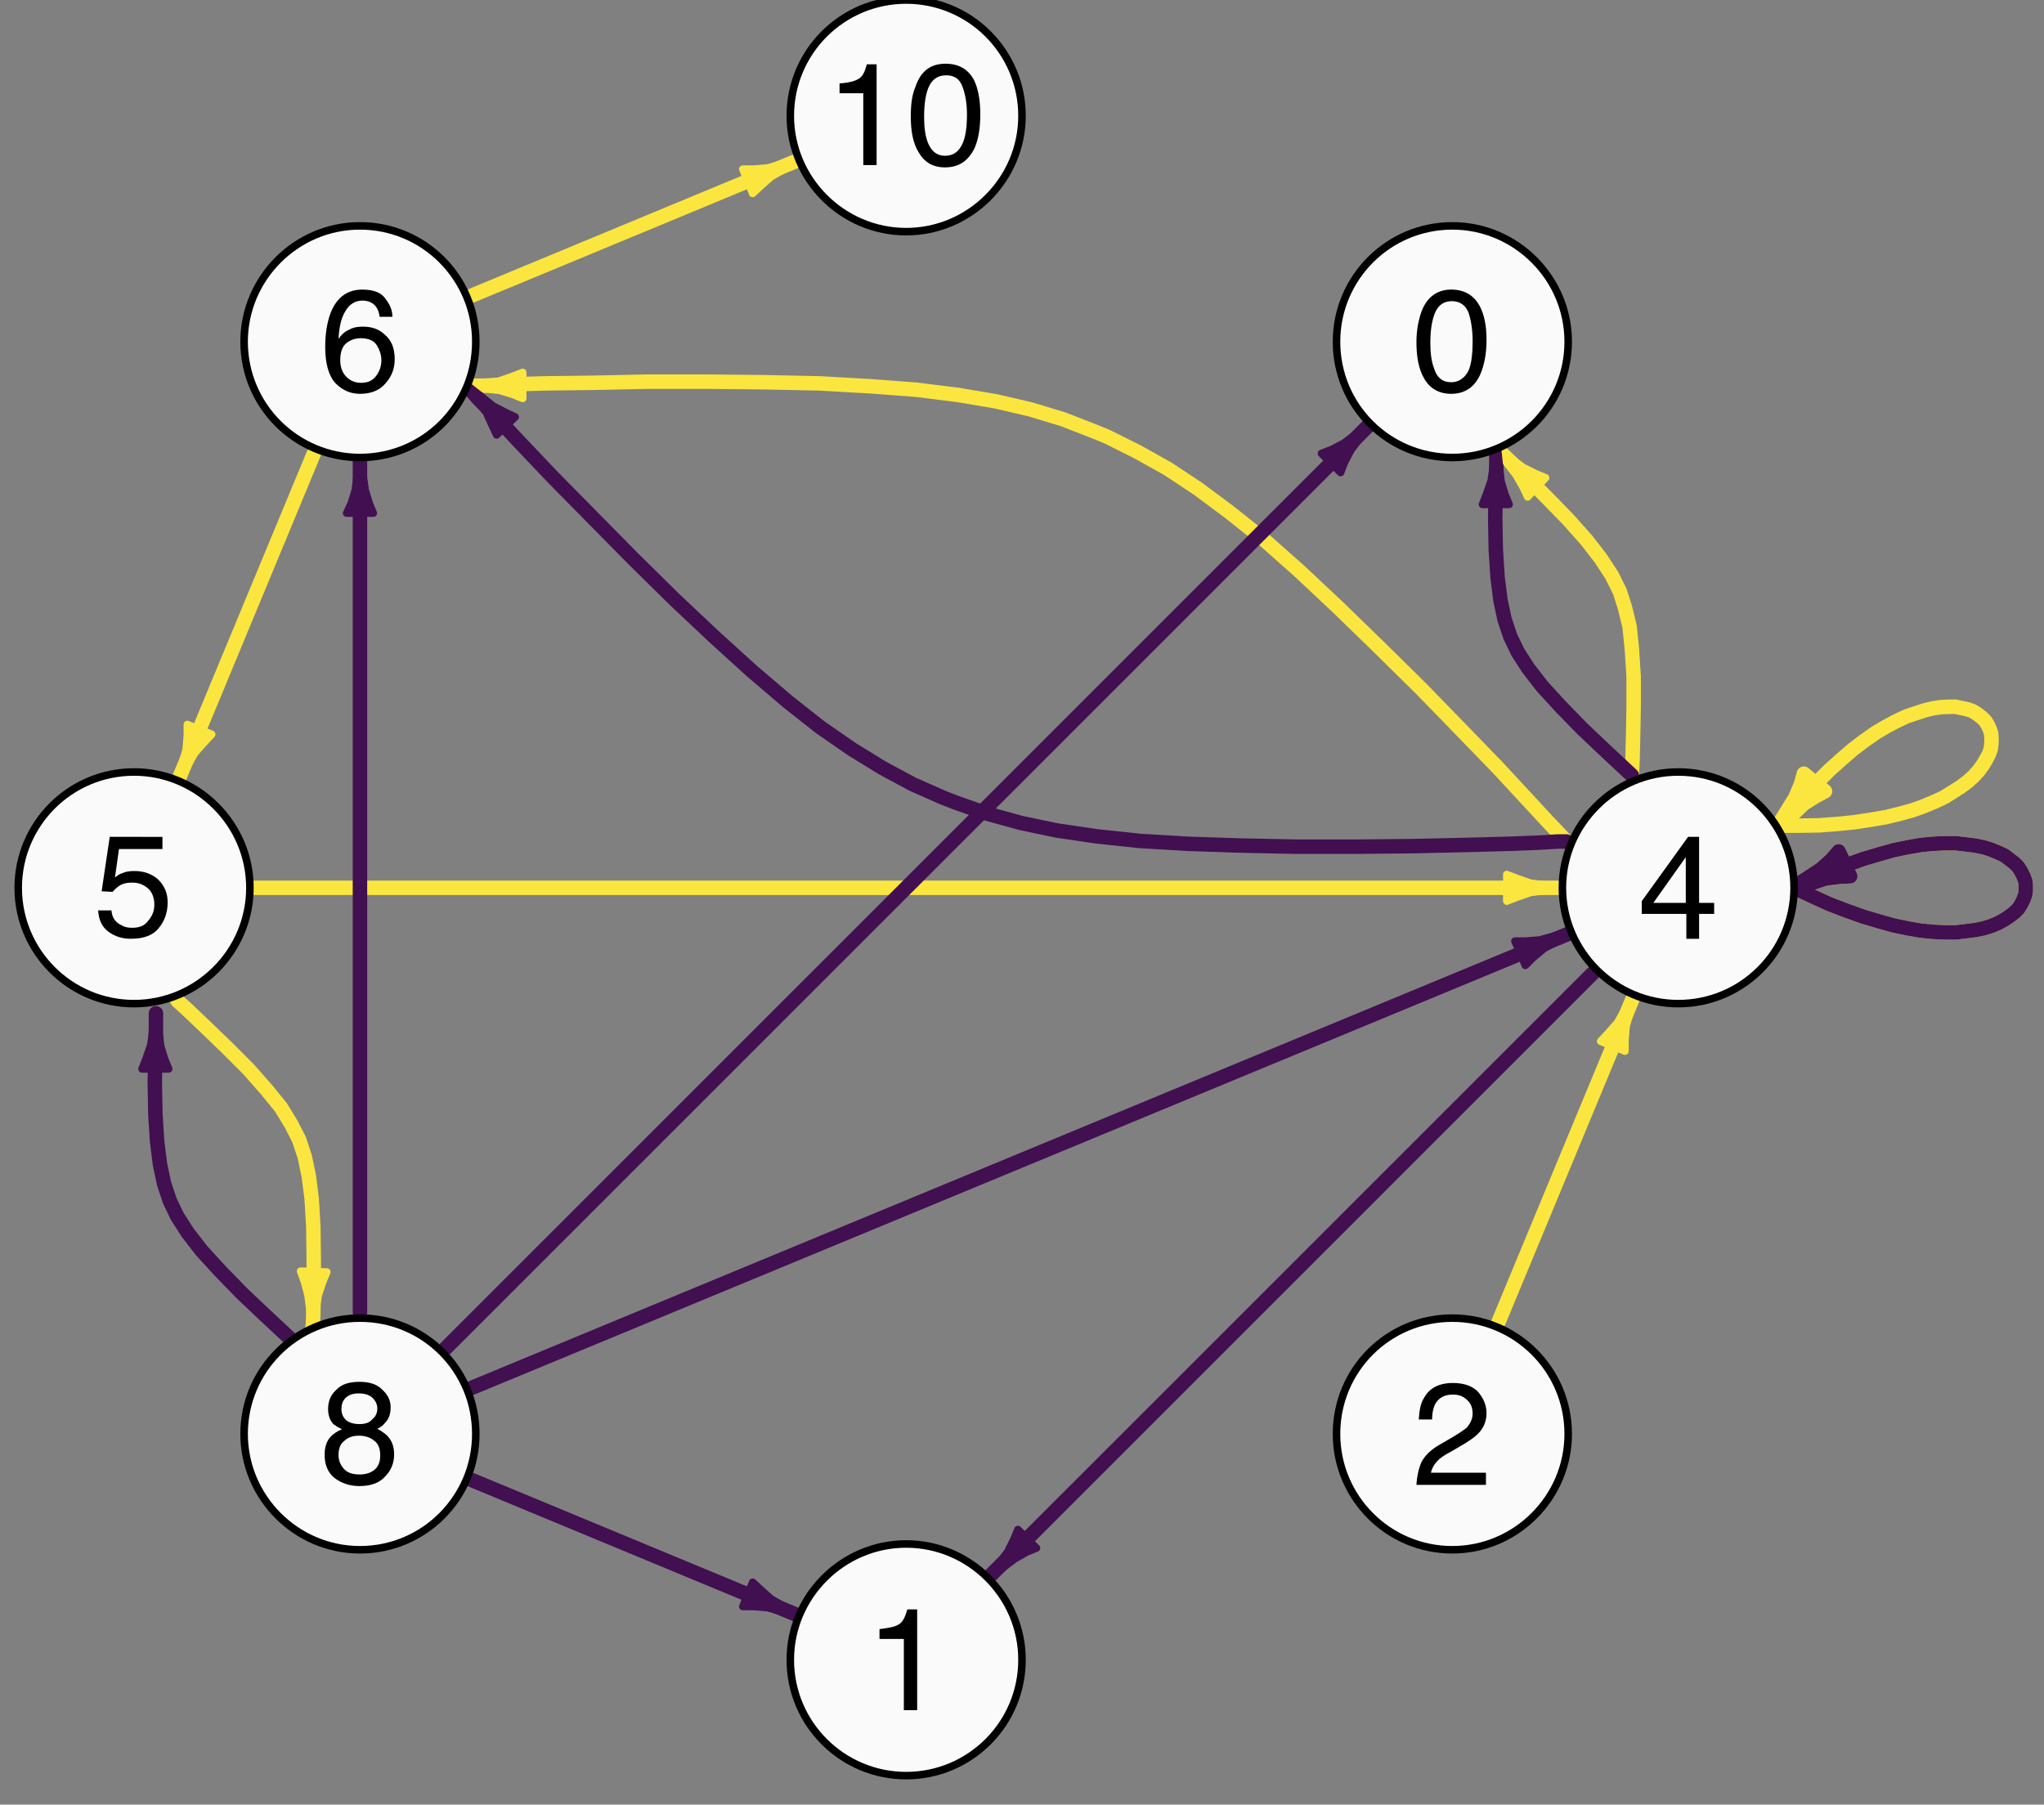 <svg version="1.1" viewBox="0.0 0.0 533.654 471.226" fill="none" stroke="none" stroke-linecap="square" stroke-miterlimit="10" xmlns:xlink="http://www.w3.org/1999/xlink" xmlns="http://www.w3.org/2000/svg"><rect x="0.0" y="0.0" width="533.654" height="471.226" fill="#808080" stroke="none"/><clipPath id="p.0"><path d="m0 0l533.654 0l0 471.226l-533.654 0l0 -471.226z" clip-rule="nonzero"/></clipPath><g clip-path="url(#p.0)"><path fill="#000000" fill-opacity="0.0" d="m0 0l533.654 0l0 471.226l-533.654 0z" fill-rule="evenodd"/><path fill="#000000" fill-opacity="0.0" d="m46.296 261.251l0.321 0.321l2.246 2.03l4.493 4.278l5.88 5.668l5.668 5.668l4.705 5.347l3.743 4.597l2.673 4.384l2.03 3.957l1.498 4.489l1.069 5.133l0.748 5.881l0.431 7.271l0.106 8.235l0 8.125l-0.108 6.31l-0.106 3.101l-0.108 0.535" fill-rule="evenodd"/><path stroke="#fae63f" stroke-width="3.78" stroke-linejoin="round" stroke-linecap="round" d="m46.296 261.251l0.321 0.321l2.246 2.03l4.493 4.278l5.88 5.668l5.668 5.668l4.705 5.347l3.743 4.597l2.673 4.384l2.03 3.957l1.498 4.489l1.069 5.133l0.748 5.881l0.431 7.271l0.106 8.235l0 8.125l-0.108 6.31l-0.106 3.101l-0.108 0.535" fill-rule="evenodd"/><path fill="#fae63f" d="m81.798 346.579l-0.321 -0.106l-1.069 -8.34l-0.961 -3.53l-0.963 -2.671l6.845 0.212l-1.071 2.567l-1.175 3.528l-1.284 8.34z" fill-rule="evenodd"/><path stroke="#fae63f" stroke-width="1.966" stroke-linejoin="round" stroke-linecap="round" d="m81.798 346.579l-0.321 -0.106l-1.069 -8.34l-0.961 -3.53l-0.963 -2.671l6.845 0.212l-1.071 2.567l-1.175 3.528l-1.284 8.34z" fill-rule="evenodd"/><path fill="#000000" fill-opacity="0.0" d="m76.101 349.889l-0.302 -0.304l-2.268 -2.115l-4.538 -4.234l-5.898 -5.596l-5.593 -5.748l-4.84 -5.291l-3.63 -4.688l-2.722 -4.236l-1.966 -4.081l-1.512 -4.538l-1.058 -4.99l-0.759 -6.05l-0.451 -7.108l-0.152 -8.315l0.152 -8.016l0.15 -6.352l0 -3.024l0 -0.606" fill-rule="evenodd"/><path stroke="#420f51" stroke-width="3.78" stroke-linejoin="round" stroke-linecap="round" d="m76.101 349.889l-0.302 -0.304l-2.268 -2.115l-4.538 -4.234l-5.898 -5.596l-5.593 -5.748l-4.84 -5.291l-3.63 -4.688l-2.722 -4.236l-1.966 -4.081l-1.512 -4.538l-1.058 -4.99l-0.759 -6.05l-0.451 -7.108l-0.152 -8.315l0.152 -8.016l0.15 -6.352l0 -3.024l0 -0.606" fill-rule="evenodd"/><path fill="#420f51" d="m40.566 264.598l-1.21 8.318l-1.21 3.478l-1.06 2.722l6.958 0l-1.06 -2.57l-1.058 -3.478l-0.908 -8.47z" fill-rule="evenodd"/><path stroke="#420f51" stroke-width="1.966" stroke-linejoin="round" stroke-linecap="round" d="m40.566 264.598l-1.21 8.318l-1.21 3.478l-1.06 2.722l6.958 0l-1.06 -2.57l-1.058 -3.478l-0.908 -8.47z" fill-rule="evenodd"/><path fill="#000000" fill-opacity="0.0" d="m464.495 215.608l3.411 -4.116l3.337 -3.915l3.259 -3.373l3.184 -3.176l3.177 -2.833l2.969 -2.572l2.961 -2.232l2.888 -2.029l2.743 -1.63l2.671 -1.425l2.6 -1.226l2.453 -0.823l2.318 -0.759l2.245 -0.556l2.037 -0.29l1.965 -0.091l1.825 -0.025l1.683 0.376l1.482 0.305l1.408 0.506l1.2 0.772l1.065 0.836l0.927 0.901l0.651 1.031l0.516 1.095l0.381 1.158l0.105 1.288l-0.032 1.353l-0.169 1.415l-0.505 1.41l-0.708 1.335l-0.845 1.402l-1.116 1.53l-1.321 1.458l-1.521 1.385l-1.858 1.378l-2.06 1.305l-2.195 1.371l-2.6 1.226l-2.8 1.152l-3.002 1.081l-3.405 0.935l-3.606 0.864l-3.872 0.656l-4.208 0.646l-4.474 0.438l-4.677 0.365l-5.144 0.083l-5.345 0.013z" fill-rule="evenodd"/><path stroke="#fae63f" stroke-width="3.78" stroke-linejoin="round" stroke-linecap="round" d="m464.495 215.608l3.411 -4.116l3.337 -3.915l3.259 -3.373l3.184 -3.176l3.177 -2.833l2.969 -2.572l2.961 -2.232l2.888 -2.029l2.743 -1.63l2.671 -1.425l2.6 -1.226l2.453 -0.823l2.318 -0.759l2.245 -0.556l2.037 -0.29l1.965 -0.091l1.825 -0.025l1.683 0.376l1.482 0.305l1.408 0.506l1.2 0.772l1.065 0.836l0.927 0.901l0.651 1.031l0.516 1.095l0.381 1.158l0.105 1.288l-0.032 1.353l-0.169 1.415l-0.505 1.41l-0.708 1.335l-0.845 1.402l-1.116 1.53l-1.321 1.458l-1.521 1.385l-1.858 1.378l-2.06 1.305l-2.195 1.371l-2.6 1.226l-2.8 1.152l-3.002 1.081l-3.405 0.935l-3.606 0.864l-3.872 0.656l-4.208 0.646l-4.474 0.438l-4.677 0.365l-5.144 0.083l-5.345 0.013z" fill-rule="evenodd"/><path fill="#000000" fill-opacity="0.0" d="m467.069 212.554l-2.574 3.053" fill-rule="evenodd"/><path stroke="#fae63f" stroke-width="3.78" stroke-linejoin="round" stroke-linecap="round" d="m467.069 212.554l-2.574 3.053" fill-rule="evenodd"/><path fill="#fae63f" d="m470.964 202.023l-0.81 2.892l-1.43 3.35l-4.357 7.069l0.393 0.482l6.09 -5.881l3.091 -1.957l2.535 -1.363l-5.511 -4.593z" fill-rule="evenodd"/><path stroke="#fae63f" stroke-width="3.78" stroke-linejoin="round" stroke-linecap="round" d="m470.964 202.023l-0.81 2.892l-1.43 3.35l-4.357 7.069l0.393 0.482l6.09 -5.881l3.091 -1.957l2.535 -1.363l-5.511 -4.593z" fill-rule="evenodd"/><path fill="#000000" fill-opacity="0.0" d="m468.407 231.827l4.84 -2.268l4.688 -2.118l4.386 -1.661l4.234 -1.514l4.081 -1.207l3.782 -1.06l3.63 -0.756l3.478 -0.604l3.176 -0.304l3.024 -0.15l2.874 0l2.57 0.302l2.42 0.302l2.268 0.454l1.966 0.606l1.816 0.756l1.661 0.756l1.362 1.058l1.21 0.908l1.058 1.058l0.756 1.21l0.606 1.21l0.454 1.21l0.15 1.21l0 1.21l-0.15 1.21l-0.454 1.21l-0.606 1.21l-0.756 1.207l-1.058 1.06l-1.21 0.906l-1.362 0.908l-1.661 0.908l-1.816 0.756l-1.966 0.604l-2.268 0.454l-2.42 0.302l-2.57 0.304l-2.874 0l-3.024 -0.152l-3.176 -0.302l-3.478 -0.606l-3.63 -0.756l-3.782 -1.058l-4.081 -1.21l-4.234 -1.512l-4.386 -1.664l-4.688 -2.118l-4.84 -2.268z" fill-rule="evenodd"/><path stroke="#fae63f" stroke-width="3.78" stroke-linejoin="round" stroke-linecap="round" d="m468.407 231.827l4.84 -2.268l4.688 -2.118l4.386 -1.661l4.234 -1.514l4.081 -1.207l3.782 -1.06l3.63 -0.756l3.478 -0.604l3.176 -0.304l3.024 -0.15l2.874 0l2.57 0.302l2.42 0.302l2.268 0.454l1.966 0.606l1.816 0.756l1.661 0.756l1.362 1.058l1.21 0.908l1.058 1.058l0.756 1.21l0.606 1.21l0.454 1.21l0.15 1.21l0 1.21l-0.15 1.21l-0.454 1.21l-0.606 1.21l-0.756 1.207l-1.058 1.06l-1.21 0.906l-1.362 0.908l-1.661 0.908l-1.816 0.756l-1.966 0.604l-2.268 0.454l-2.42 0.302l-2.57 0.304l-2.874 0l-3.024 -0.152l-3.176 -0.302l-3.478 -0.606l-3.63 -0.756l-3.782 -1.058l-4.081 -1.21l-4.234 -1.512l-4.386 -1.664l-4.688 -2.118l-4.84 -2.268z" fill-rule="evenodd"/><path fill="#000000" fill-opacity="0.0" d="m472.037 230.163l-3.63 1.664" fill-rule="evenodd"/><path stroke="#fae63f" stroke-width="3.78" stroke-linejoin="round" stroke-linecap="round" d="m472.037 230.163l-3.63 1.664" fill-rule="evenodd"/><path fill="#fae63f" d="m480.05 222.299l-1.966 2.27l-2.722 2.42l-6.955 4.535l0.15 0.604l8.016 -2.722l3.63 -0.451l2.874 -0.152l-3.026 -6.504z" fill-rule="evenodd"/><path stroke="#fae63f" stroke-width="3.78" stroke-linejoin="round" stroke-linecap="round" d="m480.05 222.299l-1.966 2.27l-2.722 2.42l-6.955 4.535l0.15 0.604l8.016 -2.722l3.63 -0.451l2.874 -0.152l-3.026 -6.504z" fill-rule="evenodd"/><path fill="#000000" fill-opacity="0.0" d="m468.407 231.827l4.84 -2.268l4.688 -2.118l4.386 -1.661l4.234 -1.514l4.081 -1.207l3.782 -1.06l3.63 -0.756l3.478 -0.604l3.176 -0.304l3.024 -0.15l2.874 0l2.57 0.302l2.42 0.302l2.268 0.454l1.966 0.606l1.816 0.756l1.661 0.756l1.362 1.058l1.21 0.908l1.058 1.058l0.756 1.21l0.606 1.21l0.454 1.21l0.15 1.21l0 1.21l-0.15 1.21l-0.454 1.21l-0.606 1.21l-0.756 1.207l-1.058 1.06l-1.21 0.906l-1.362 0.908l-1.661 0.908l-1.816 0.756l-1.966 0.604l-2.268 0.454l-2.42 0.302l-2.57 0.304l-2.874 0l-3.024 -0.152l-3.176 -0.302l-3.478 -0.606l-3.63 -0.756l-3.782 -1.058l-4.081 -1.21l-4.234 -1.512l-4.386 -1.664l-4.688 -2.118l-4.84 -2.268z" fill-rule="evenodd"/><path stroke="#420f51" stroke-width="3.78" stroke-linejoin="round" stroke-linecap="round" d="m468.407 231.827l4.84 -2.268l4.688 -2.118l4.386 -1.661l4.234 -1.514l4.081 -1.207l3.782 -1.06l3.63 -0.756l3.478 -0.604l3.176 -0.304l3.024 -0.15l2.874 0l2.57 0.302l2.42 0.302l2.268 0.454l1.966 0.606l1.816 0.756l1.661 0.756l1.362 1.058l1.21 0.908l1.058 1.058l0.756 1.21l0.606 1.21l0.454 1.21l0.15 1.21l0 1.21l-0.15 1.21l-0.454 1.21l-0.606 1.21l-0.756 1.207l-1.058 1.06l-1.21 0.906l-1.362 0.908l-1.661 0.908l-1.816 0.756l-1.966 0.604l-2.268 0.454l-2.42 0.302l-2.57 0.304l-2.874 0l-3.024 -0.152l-3.176 -0.302l-3.478 -0.606l-3.63 -0.756l-3.782 -1.058l-4.081 -1.21l-4.234 -1.512l-4.386 -1.664l-4.688 -2.118l-4.84 -2.268z" fill-rule="evenodd"/><path fill="#000000" fill-opacity="0.0" d="m472.037 230.163l-3.63 1.664" fill-rule="evenodd"/><path stroke="#420f51" stroke-width="3.78" stroke-linejoin="round" stroke-linecap="round" d="m472.037 230.163l-3.63 1.664" fill-rule="evenodd"/><path fill="#420f51" d="m480.05 222.299l-1.966 2.27l-2.722 2.42l-6.955 4.535l0.15 0.604l8.016 -2.722l3.63 -0.451l2.874 -0.152l-3.026 -6.504z" fill-rule="evenodd"/><path stroke="#420f51" stroke-width="3.78" stroke-linejoin="round" stroke-linecap="round" d="m480.05 222.299l-1.966 2.27l-2.722 2.42l-6.955 4.535l0.15 0.604l8.016 -2.722l3.63 -0.451l2.874 -0.152l-3.026 -6.504z" fill-rule="evenodd"/><path fill="#000000" fill-opacity="0.0" d="m426.063 202.491l0 -0.454l0.152 -3.024l0.152 -6.202l0.15 -8.165l0 -8.016l-0.454 -7.108l-0.604 -5.898l-1.21 -4.989l-1.362 -4.234l-2.115 -4.234l-2.874 -4.386l-3.63 -4.688l-4.837 -5.446l-5.748 -5.898l-5.745 -5.745l-4.538 -4.386l-2.268 -2.118l-0.454 -0.302" fill-rule="evenodd"/><path stroke="#fae63f" stroke-width="3.78" stroke-linejoin="round" stroke-linecap="round" d="m426.063 202.491l0 -0.454l0.152 -3.024l0.152 -6.202l0.15 -8.165l0 -8.016l-0.454 -7.108l-0.604 -5.898l-1.21 -4.989l-1.362 -4.234l-2.115 -4.234l-2.874 -4.386l-3.63 -4.688l-4.837 -5.446l-5.748 -5.898l-5.745 -5.745l-4.538 -4.386l-2.268 -2.118l-0.454 -0.302" fill-rule="evenodd"/><path fill="#000000" fill-opacity="0.0" d="m408.976 219.73l-0.302 -0.302l-1.21 -1.362l-3.328 -3.478l-5.444 -5.898l-7.714 -8.318l-9.525 -9.829l-10.436 -10.738l-10.887 -10.735l-10.585 -10.283l-10.134 -9.528l-9.375 -8.318l-8.921 -7.108l-8.318 -6.199l-8.016 -5.294l-7.864 -4.386l-7.864 -3.932l-3.325 -1.36l-8.168 -3.176l-8.467 -2.572l-9.073 -2.115l-9.829 -1.664l-10.887 -1.362l-11.948 -0.906l-13.307 -0.756l-14.517 -0.304l-15.276 -0.15l-15.273 0l-14.365 0.302l-12.554 0.152l-9.677 0.302l-6.352 0.302l-3.176 0l-0.906 0.152l0 0" fill-rule="evenodd"/><path stroke="#fae63f" stroke-width="3.78" stroke-linejoin="round" stroke-linecap="round" d="m408.976 219.73l-0.302 -0.302l-1.21 -1.362l-3.328 -3.478l-5.444 -5.898l-7.714 -8.318l-9.525 -9.829l-10.436 -10.738l-10.887 -10.735l-10.585 -10.283l-10.134 -9.528l-9.375 -8.318l-8.921 -7.108l-8.318 -6.199l-8.016 -5.294l-7.864 -4.386l-7.864 -3.932l-3.325 -1.36l-8.168 -3.176l-8.467 -2.572l-9.073 -2.115l-9.829 -1.664l-10.887 -1.362l-11.948 -0.906l-13.307 -0.756l-14.517 -0.304l-15.276 -0.15l-15.273 0l-14.365 0.302l-12.554 0.152l-9.677 0.302l-6.352 0.302l-3.176 0l-0.906 0.152l0 0" fill-rule="evenodd"/><path fill="#000000" fill-opacity="0.0" d="m81.879 118.562l-35.386 85.289" fill-rule="evenodd"/><path stroke="#fae63f" stroke-width="3.78" stroke-linejoin="round" stroke-linecap="round" d="m81.879 118.562l-35.386 85.289" fill-rule="evenodd"/><path fill="#000000" fill-opacity="0.0" d="m123.315 77.126l85.291 -35.386" fill-rule="evenodd"/><path stroke="#fae63f" stroke-width="3.78" stroke-linejoin="round" stroke-linecap="round" d="m123.315 77.126l85.291 -35.386" fill-rule="evenodd"/><path fill="#000000" fill-opacity="0.0" d="m66.606 231.827l341.31 0" fill-rule="evenodd"/><path stroke="#fae63f" stroke-width="3.78" stroke-linejoin="round" stroke-linecap="round" d="m66.606 231.827l341.31 0" fill-rule="evenodd"/><path fill="#000000" fill-opacity="0.0" d="m391.283 345.094l35.386 -85.291" fill-rule="evenodd"/><path stroke="#fae63f" stroke-width="3.78" stroke-linejoin="round" stroke-linecap="round" d="m391.283 345.094l35.386 -85.291" fill-rule="evenodd"/><path fill="#000000" fill-opacity="0.0" d="m123.315 362.333l287.021 -118.861" fill-rule="evenodd"/><path stroke="#420f51" stroke-width="3.78" stroke-linejoin="round" stroke-linecap="round" d="m123.315 362.333l287.021 -118.861" fill-rule="evenodd"/><path fill="#000000" fill-opacity="0.0" d="m93.979 342.675l0 -223.207" fill-rule="evenodd"/><path stroke="#420f51" stroke-width="3.78" stroke-linejoin="round" stroke-linecap="round" d="m93.979 342.675l0 -223.207" fill-rule="evenodd"/><path fill="#000000" fill-opacity="0.0" d="m408.976 219.73l-0.302 0l-1.966 0l-4.84 0.302l-8.016 0.302l-11.189 0.304l-13.761 0.302l-14.971 0.152l-15.276 0l-14.819 -0.304l-13.761 -0.454l-12.551 -0.756l-11.341 -1.21l-10.283 -1.512l-9.378 -1.966l-8.769 -2.42l-8.168 -2.871l-3.478 -1.362l-7.864 -3.478l-7.864 -4.234l-7.864 -4.84l-8.318 -5.745l-8.619 -6.806l-9.223 -7.864l-9.829 -8.924l-10.436 -9.829l-10.887 -10.735l-10.738 -10.89l-10.131 -10.283l-8.619 -9.073l-6.654 -7.108l-4.386 -4.535l-2.118 -2.42l-0.604 -0.604l0 0" fill-rule="evenodd"/><path stroke="#420f51" stroke-width="3.78" stroke-linejoin="round" stroke-linecap="round" d="m408.976 219.73l-0.302 0l-1.966 0l-4.84 0.302l-8.016 0.302l-11.189 0.304l-13.761 0.302l-14.971 0.152l-15.276 0l-14.819 -0.304l-13.761 -0.454l-12.551 -0.756l-11.341 -1.21l-10.283 -1.512l-9.378 -1.966l-8.769 -2.42l-8.168 -2.871l-3.478 -1.362l-7.864 -3.478l-7.864 -4.234l-7.864 -4.84l-8.318 -5.745l-8.619 -6.806l-9.223 -7.864l-9.829 -8.924l-10.436 -9.829l-10.887 -10.735l-10.738 -10.89l-10.131 -10.283l-8.619 -9.073l-6.654 -7.108l-4.386 -4.535l-2.118 -2.42l-0.604 -0.604l0 0" fill-rule="evenodd"/><path fill="#000000" fill-opacity="0.0" d="m116.36 352.05l241.352 -241.352" fill-rule="evenodd"/><path stroke="#420f51" stroke-width="3.78" stroke-linejoin="round" stroke-linecap="round" d="m116.36 352.05l241.352 -241.352" fill-rule="evenodd"/><path fill="#000000" fill-opacity="0.0" d="m426.063 202.491l-0.302 -0.304l-2.268 -2.115l-4.538 -4.234l-5.898 -5.596l-5.593 -5.748l-4.84 -5.291l-3.63 -4.688l-2.722 -4.236l-1.966 -4.081l-1.512 -4.538l-1.058 -4.99l-0.759 -6.05l-0.451 -7.108l-0.152 -8.315l0.152 -8.016l0.15 -6.352l0 -3.024l0 -0.606" fill-rule="evenodd"/><path stroke="#420f51" stroke-width="3.78" stroke-linejoin="round" stroke-linecap="round" d="m426.063 202.491l-0.302 -0.304l-2.268 -2.115l-4.538 -4.234l-5.898 -5.596l-5.593 -5.748l-4.84 -5.291l-3.63 -4.688l-2.722 -4.236l-1.966 -4.081l-1.512 -4.538l-1.058 -4.99l-0.759 -6.05l-0.451 -7.108l-0.152 -8.315l0.152 -8.016l0.15 -6.352l0 -3.024l0 -0.606" fill-rule="evenodd"/><path fill="#000000" fill-opacity="0.0" d="m123.315 386.53l85.291 35.386" fill-rule="evenodd"/><path stroke="#420f51" stroke-width="3.78" stroke-linejoin="round" stroke-linecap="round" d="m123.315 386.53l85.291 35.386" fill-rule="evenodd"/><path fill="#000000" fill-opacity="0.0" d="m415.78 254.207l-157.877 157.879" fill-rule="evenodd"/><path stroke="#420f51" stroke-width="3.78" stroke-linejoin="round" stroke-linecap="round" d="m415.78 254.207l-157.877 157.879" fill-rule="evenodd"/><path fill="#fae63f" d="m390.829 117.05l-0.152 0.302l5.142 6.654l1.816 3.176l1.207 2.57l4.69 -4.99l-2.572 -1.058l-3.325 -1.664l-6.806 -4.99z" fill-rule="evenodd"/><path stroke="#fae63f" stroke-width="1.966" stroke-linejoin="round" stroke-linecap="round" d="m390.829 117.05l-0.152 0.302l5.142 6.654l1.816 3.176l1.207 2.57l4.69 -4.99l-2.572 -1.058l-3.325 -1.664l-6.806 -4.99z" fill-rule="evenodd"/><path fill="#fae63f" d="m136.472 97.239l-2.722 1.058l-3.48 1.21l-8.315 1.21l0 0.302l8.467 0.908l3.478 1.058l2.572 1.06l0 -6.806z" fill-rule="evenodd"/><path stroke="#fae63f" stroke-width="1.966" stroke-linejoin="round" stroke-linecap="round" d="m136.472 97.239l-2.722 1.058l-3.48 1.21l-8.315 1.21l0 0.302l8.467 0.908l3.478 1.058l2.572 1.06l0 -6.806z" fill-rule="evenodd"/><path fill="#fae63f" d="m48.913 189.181l0 2.874l-0.302 3.63l-2.268 8.165l0.302 0.152l4.234 -7.409l2.42 -2.722l1.966 -2.118l-6.352 -2.572z" fill-rule="evenodd"/><path stroke="#fae63f" stroke-width="1.966" stroke-linejoin="round" stroke-linecap="round" d="m48.913 189.181l0 2.874l-0.302 3.63l-2.268 8.165l0.302 0.152l4.234 -7.409l2.42 -2.722l1.966 -2.118l-6.352 -2.572z" fill-rule="evenodd"/><path fill="#fae63f" d="m208.606 41.588l-8.168 2.268l-3.63 0.304l-2.871 0l2.57 6.349l2.118 -1.966l2.722 -2.417l7.409 -4.236l-0.15 -0.302z" fill-rule="evenodd"/><path stroke="#fae63f" stroke-width="1.966" stroke-linejoin="round" stroke-linecap="round" d="m208.606 41.588l-8.168 2.268l-3.63 0.304l-2.871 0l2.57 6.349l2.118 -1.966l2.722 -2.417l7.409 -4.236l-0.15 -0.302z" fill-rule="evenodd"/><path fill="#fae63f" d="m393.399 228.349l0 6.955l2.722 -1.058l3.48 -1.21l8.315 -1.058l0 -0.302l-8.315 -1.06l-3.48 -1.21l-2.722 -1.058z" fill-rule="evenodd"/><path stroke="#fae63f" stroke-width="1.966" stroke-linejoin="round" stroke-linecap="round" d="m393.399 228.349l0 6.955l2.722 -1.058l3.48 -1.21l8.315 -1.058l0 -0.302l-8.315 -1.06l-3.48 -1.21l-2.722 -1.058z" fill-rule="evenodd"/><path fill="#fae63f" d="m426.517 259.654l-4.234 7.409l-2.42 2.722l-1.966 2.118l6.352 2.57l0 -2.874l0.302 -3.627l2.268 -8.168l-0.302 -0.15z" fill-rule="evenodd"/><path stroke="#fae63f" stroke-width="1.966" stroke-linejoin="round" stroke-linecap="round" d="m426.517 259.654l-4.234 7.409l-2.42 2.722l-1.966 2.118l6.352 2.57l0 -2.874l0.302 -3.627l2.268 -8.168l-0.302 -0.15z" fill-rule="evenodd"/><path fill="#420f51" d="m410.186 243.168l-8.168 2.27l-3.627 0.302l-2.874 0l2.722 6.352l1.966 -1.966l2.874 -2.42l7.257 -4.084l-0.15 -0.454z" fill-rule="evenodd"/><path stroke="#420f51" stroke-width="1.966" stroke-linejoin="round" stroke-linecap="round" d="m410.186 243.168l-8.168 2.27l-3.627 0.302l-2.874 0l2.722 6.352l1.966 -1.966l2.874 -2.42l7.257 -4.084l-0.15 -0.454z" fill-rule="evenodd"/><path fill="#420f51" d="m93.827 119.467l-1.058 8.47l-1.06 3.478l-1.21 2.572l6.958 0l-1.06 -2.572l-1.058 -3.478l-1.21 -8.47z" fill-rule="evenodd"/><path stroke="#420f51" stroke-width="1.966" stroke-linejoin="round" stroke-linecap="round" d="m93.827 119.467l-1.058 8.47l-1.06 3.478l-1.21 2.572l6.958 0l-1.06 -2.572l-1.058 -3.478l-1.21 -8.47z" fill-rule="evenodd"/><path fill="#420f51" d="m122.105 100.717l-0.302 0.302l5.142 6.654l1.512 3.328l1.21 2.57l4.84 -4.688l-2.572 -1.21l-3.176 -1.661l-6.654 -5.294z" fill-rule="evenodd"/><path stroke="#420f51" stroke-width="1.966" stroke-linejoin="round" stroke-linecap="round" d="m122.105 100.717l-0.302 0.302l5.142 6.654l1.512 3.328l1.21 2.57l4.84 -4.688l-2.572 -1.21l-3.176 -1.661l-6.654 -5.294z" fill-rule="evenodd"/><path fill="#420f51" d="m357.711 110.546l-6.806 5.142l-3.176 1.664l-2.722 1.058l4.992 4.99l1.058 -2.722l1.664 -3.176l5.142 -6.803l-0.152 -0.152z" fill-rule="evenodd"/><path stroke="#420f51" stroke-width="1.966" stroke-linejoin="round" stroke-linecap="round" d="m357.711 110.546l-6.806 5.142l-3.176 1.664l-2.722 1.058l4.992 4.99l1.058 -2.722l1.664 -3.176l5.142 -6.803l-0.152 -0.152z" fill-rule="evenodd"/><path fill="#420f51" d="m390.528 117.199l-1.21 8.318l-1.21 3.478l-1.06 2.722l6.958 0l-1.06 -2.57l-1.058 -3.478l-0.908 -8.47z" fill-rule="evenodd"/><path stroke="#420f51" stroke-width="1.966" stroke-linejoin="round" stroke-linecap="round" d="m390.528 117.199l-1.21 8.318l-1.21 3.478l-1.06 2.722l6.958 0l-1.06 -2.57l-1.058 -3.478l-0.908 -8.47z" fill-rule="evenodd"/><path fill="#420f51" d="m196.507 413.144l-2.57 6.352l2.871 0l3.63 0.302l8.168 2.268l0.15 -0.302l-7.409 -4.234l-2.722 -2.42l-2.118 -1.966z" fill-rule="evenodd"/><path stroke="#420f51" stroke-width="1.966" stroke-linejoin="round" stroke-linecap="round" d="m196.507 413.144l-2.57 6.352l2.871 0l3.63 0.302l8.168 2.268l0.15 -0.302l-7.409 -4.234l-2.722 -2.42l-2.118 -1.966z" fill-rule="evenodd"/><path fill="#420f51" d="m265.766 399.383l-1.058 2.57l-1.664 3.328l-5.142 6.654l0.152 0.302l6.806 -5.142l3.176 -1.814l2.57 -1.058l-4.84 -4.84z" fill-rule="evenodd"/><path stroke="#420f51" stroke-width="1.966" stroke-linejoin="round" stroke-linecap="round" d="m265.766 399.383l-1.058 2.57l-1.664 3.328l-5.142 6.654l0.152 0.302l6.806 -5.142l3.176 -1.814l2.57 -1.058l-4.84 -4.84z" fill-rule="evenodd"/><path fill="#fafafa" d="m438.163 201.583c-16.635 0 -30.247 13.609 -30.247 30.244c0 16.635 13.612 30.244 30.247 30.244c16.785 0 30.244 -13.609 30.244 -30.244c0 -16.635 -13.459 -30.244 -30.244 -30.244z" fill-rule="evenodd"/><path stroke="#000000" stroke-width="1.966" stroke-linejoin="round" stroke-linecap="round" d="m438.163 201.583c-16.635 0 -30.247 13.609 -30.247 30.244c0 16.635 13.612 30.244 30.247 30.244c16.785 0 30.244 -13.609 30.244 -30.244c0 -16.635 -13.459 -30.244 -30.244 -30.244z" fill-rule="evenodd"/><path fill="#fafafa" d="m379.184 58.979c-16.785 0 -30.244 13.609 -30.244 30.244c0 16.787 13.459 30.244 30.244 30.244c16.635 0 30.247 -13.457 30.247 -30.244c0 -16.635 -13.612 -30.244 -30.247 -30.244z" fill-rule="evenodd"/><path stroke="#000000" stroke-width="1.966" stroke-linejoin="round" stroke-linecap="round" d="m379.184 58.979c-16.785 0 -30.244 13.609 -30.244 30.244c0 16.787 13.459 30.244 30.244 30.244c16.635 0 30.247 -13.457 30.247 -30.244c0 -16.635 -13.612 -30.244 -30.247 -30.244z" fill-rule="evenodd"/><path fill="#fafafa" d="m93.979 58.979c-16.635 0 -30.247 13.609 -30.247 30.244c0 16.787 13.612 30.244 30.247 30.244c16.785 0 30.244 -13.457 30.244 -30.244c0 -16.635 -13.459 -30.244 -30.244 -30.244z" fill-rule="evenodd"/><path stroke="#000000" stroke-width="1.966" stroke-linejoin="round" stroke-linecap="round" d="m93.979 58.979c-16.635 0 -30.247 13.609 -30.247 30.244c0 16.787 13.612 30.244 30.247 30.244c16.785 0 30.244 -13.457 30.244 -30.244c0 -16.635 -13.459 -30.244 -30.244 -30.244z" fill-rule="evenodd"/><path fill="#fafafa" d="m35.0 201.583c-16.785 0 -30.244 13.609 -30.244 30.244c0 16.635 13.459 30.244 30.244 30.244c16.635 0 30.247 -13.609 30.247 -30.244c0 -16.635 -13.612 -30.244 -30.247 -30.244z" fill-rule="evenodd"/><path stroke="#000000" stroke-width="1.966" stroke-linejoin="round" stroke-linecap="round" d="m35.0 201.583c-16.785 0 -30.244 13.609 -30.244 30.244c0 16.635 13.459 30.244 30.244 30.244c16.635 0 30.247 -13.609 30.247 -30.244c0 -16.635 -13.612 -30.244 -30.247 -30.244z" fill-rule="evenodd"/><path fill="#fafafa" d="m236.583 0.003c-16.635 0 -30.247 13.459 -30.247 30.244c0 16.635 13.612 30.244 30.247 30.244c16.633 0 30.244 -13.609 30.244 -30.244c0 -16.785 -13.612 -30.244 -30.244 -30.244z" fill-rule="evenodd"/><path stroke="#000000" stroke-width="1.966" stroke-linejoin="round" stroke-linecap="round" d="m236.583 0.003c-16.635 0 -30.247 13.459 -30.247 30.244c0 16.635 13.612 30.244 30.247 30.244c16.633 0 30.244 -13.609 30.244 -30.244c0 -16.785 -13.612 -30.244 -30.244 -30.244z" fill-rule="evenodd"/><path fill="#fafafa" d="m93.979 344.186c-16.635 0 -30.247 13.459 -30.247 30.244c0 16.635 13.612 30.247 30.247 30.247c16.785 0 30.244 -13.612 30.244 -30.247c0 -16.785 -13.459 -30.244 -30.244 -30.244z" fill-rule="evenodd"/><path stroke="#000000" stroke-width="1.966" stroke-linejoin="round" stroke-linecap="round" d="m93.979 344.186c-16.635 0 -30.247 13.459 -30.247 30.244c0 16.635 13.612 30.247 30.247 30.247c16.785 0 30.244 -13.612 30.244 -30.247c0 -16.785 -13.459 -30.244 -30.244 -30.244z" fill-rule="evenodd"/><path fill="#fafafa" d="m236.583 403.163c-16.635 0 -30.247 13.612 -30.247 30.247c0 16.785 13.612 30.244 30.247 30.244c16.633 0 30.244 -13.459 30.244 -30.244c0 -16.635 -13.612 -30.247 -30.244 -30.247z" fill-rule="evenodd"/><path stroke="#000000" stroke-width="1.966" stroke-linejoin="round" stroke-linecap="round" d="m236.583 403.163c-16.635 0 -30.247 13.612 -30.247 30.247c0 16.785 13.612 30.244 30.247 30.244c16.633 0 30.244 -13.459 30.244 -30.244c0 -16.635 -13.612 -30.247 -30.244 -30.247z" fill-rule="evenodd"/><path fill="#fafafa" d="m379.184 344.186c-16.785 0 -30.244 13.459 -30.244 30.244c0 16.635 13.459 30.247 30.244 30.247c16.635 0 30.247 -13.612 30.247 -30.247c0 -16.785 -13.612 -30.244 -30.247 -30.244z" fill-rule="evenodd"/><path stroke="#000000" stroke-width="1.966" stroke-linejoin="round" stroke-linecap="round" d="m379.184 344.186c-16.785 0 -30.244 13.459 -30.244 30.244c0 16.635 13.459 30.247 30.244 30.247c16.635 0 30.247 -13.612 30.247 -30.247c0 -16.785 -13.612 -30.244 -30.247 -30.244z" fill-rule="evenodd"/><path fill="#000000" d="m440.129 223.814l0 11.945l-8.47 0l8.47 -11.945zm0.604 -5.294l-12.097 16.785l0 3.328l11.643 0l0 6.501l3.328 0l0 -6.501l3.932 0l0 -2.874l-3.932 0l0 -17.239z" fill-rule="evenodd"/><path fill="#000000" d="m379.034 78.638c2.115 0 3.63 1.058 4.386 3.024c0.604 1.816 1.058 4.386 1.058 7.26c0 4.234 -0.454 7.108 -1.512 8.619c-1.058 1.512 -2.42 2.268 -4.084 2.268c-2.268 0 -3.78 -1.21 -4.535 -3.78c-0.606 -1.664 -0.908 -3.78 -0.908 -6.504c0 -3.478 0.454 -6.199 1.362 -8.165c0.905 -1.814 2.268 -2.722 4.234 -2.722zm-0.152 -3.024c-3.78 0 -6.501 2.115 -7.864 6.047c-0.756 2.27 -1.21 4.84 -1.21 7.714c0 3.932 0.606 6.955 1.966 9.375c1.512 2.722 3.932 4.084 7.108 4.084c3.478 0 6.05 -1.664 7.562 -4.992c1.058 -2.42 1.664 -5.444 1.664 -9.073c0 -3.78 -0.606 -6.654 -1.816 -8.921c-1.512 -2.722 -3.932 -4.234 -7.409 -4.234z" fill-rule="evenodd"/><path fill="#000000" d="m94.129 88.318c2.118 0 3.478 0.604 4.234 1.814c0.759 1.21 1.21 2.57 1.21 3.932c0 1.512 -0.451 2.874 -1.36 4.084c-0.908 1.207 -2.118 1.814 -3.932 1.814c-1.664 0 -3.026 -0.606 -4.084 -1.814c-0.908 -1.06 -1.36 -2.42 -1.36 -4.084c0 -1.966 0.451 -3.478 1.512 -4.386c1.058 -0.908 2.42 -1.36 3.78 -1.36zm0.454 -12.703c-4.084 0 -6.955 2.268 -8.467 6.654c-0.759 2.268 -1.21 4.99 -1.21 8.318c0 4.386 0.906 7.562 2.722 9.528c1.814 1.814 3.932 2.722 6.352 2.722c2.871 0 5.142 -0.908 6.654 -2.722c1.661 -1.816 2.42 -3.932 2.42 -6.352c0 -2.874 -0.908 -4.992 -2.572 -6.352c-1.512 -1.512 -3.478 -2.118 -5.745 -2.118c-1.21 0 -2.42 0.152 -3.48 0.756c-1.207 0.454 -2.115 1.362 -2.871 2.42c0.15 -3.176 0.756 -5.596 1.814 -7.257c1.058 -1.816 2.572 -2.724 4.386 -2.724c1.664 0 2.874 0.606 3.63 1.664c0.454 0.606 0.756 1.512 0.908 2.572l3.325 0c0 -1.664 -0.604 -3.176 -1.814 -4.688c-1.06 -1.664 -3.176 -2.42 -6.05 -2.42z" fill-rule="evenodd"/><path fill="#000000" d="m28.648 218.52l-2.115 14.215l2.874 0.152c0.604 -0.759 1.36 -1.362 2.115 -1.816c0.908 -0.454 1.816 -0.604 3.024 -0.604c1.514 0 2.874 0.454 4.084 1.512c1.058 0.908 1.664 2.42 1.664 4.234c0 1.512 -0.454 2.874 -1.512 4.084c-0.908 1.36 -2.27 1.966 -4.236 1.966c-1.058 0 -1.966 -0.152 -2.722 -0.606c-1.661 -0.756 -2.57 -1.966 -2.722 -3.932l-3.478 0c0.152 2.572 1.058 4.386 2.722 5.596c1.664 1.21 3.63 1.814 5.748 1.814c3.478 0 5.898 -0.906 7.409 -2.871c1.512 -1.816 2.268 -4.084 2.268 -6.654c0 -2.27 -0.756 -4.236 -2.42 -5.898c-1.664 -1.514 -3.78 -2.27 -6.199 -2.27c-1.362 0 -2.42 0.152 -3.328 0.606c-0.604 0.15 -1.21 0.604 -1.814 1.058l1.058 -7.409l11.344 0l0 -3.176z" fill-rule="evenodd"/><path fill="#000000" d="m226.299 16.787c-0.454 1.966 -1.21 3.328 -2.118 3.78c-0.908 0.606 -2.57 1.06 -4.99 1.21l0 2.572l6.199 0l0 18.751l3.478 0l0 -26.312z" fill-rule="evenodd"/><path fill="#000000" d="m247.016 19.661c2.118 0 3.478 0.906 4.234 2.871c0.756 1.966 1.21 4.386 1.21 7.412c0 4.081 -0.604 6.955 -1.664 8.467c-0.906 1.512 -2.268 2.268 -4.081 2.268c-2.118 0 -3.63 -1.21 -4.538 -3.627c-0.604 -1.664 -0.906 -3.782 -0.906 -6.504c0 -3.63 0.451 -6.352 1.36 -8.165c0.908 -1.816 2.42 -2.722 4.386 -2.722zm-0.152 -3.026c-3.932 0 -6.501 1.966 -7.864 6.05c-0.906 2.118 -1.21 4.688 -1.21 7.714c0 3.932 0.606 6.955 1.966 9.223c1.514 2.722 3.782 4.084 6.958 4.084c3.63 0 6.047 -1.664 7.711 -4.992c1.06 -2.417 1.512 -5.291 1.512 -8.921c0 -3.78 -0.604 -6.806 -1.661 -8.921c-1.514 -2.874 -4.084 -4.236 -7.412 -4.236z" fill-rule="evenodd"/><path fill="#000000" d="m93.675 363.845c1.664 0 2.874 0.454 3.63 1.21c0.756 0.756 1.21 1.664 1.21 2.722c0 1.21 -0.454 2.118 -1.36 2.874c-0.759 0.908 -1.966 1.21 -3.328 1.21c-1.362 0 -2.42 -0.302 -3.328 -0.908c-0.906 -0.756 -1.36 -1.814 -1.36 -3.024c0 -1.06 0.302 -2.118 1.058 -2.874c0.756 -0.756 1.816 -1.21 3.478 -1.21zm0 11.039c1.664 0 3.026 0.454 4.084 1.362c1.058 0.756 1.512 2.116 1.512 3.78c0 1.664 -0.454 2.874 -1.512 3.782c-0.908 0.756 -2.268 1.207 -3.78 1.207c-1.966 0 -3.328 -0.451 -4.236 -1.512c-0.906 -1.058 -1.36 -2.115 -1.36 -3.63c0 -1.512 0.454 -2.871 1.512 -3.627c0.908 -0.908 2.268 -1.362 3.78 -1.362zm0.152 -14.063c-2.572 0 -4.688 0.604 -6.05 2.115c-1.512 1.362 -2.115 3.026 -2.115 4.992c0 1.664 0.454 2.874 1.36 3.932c0.606 0.454 1.362 0.908 2.268 1.36c-1.512 0.606 -2.722 1.514 -3.478 2.572c-0.756 1.21 -1.058 2.57 -1.058 4.081c0 2.724 0.908 4.69 2.57 6.05c1.816 1.362 3.932 2.118 6.504 2.118c2.874 0 5.142 -0.756 6.654 -2.42c1.664 -1.664 2.42 -3.63 2.42 -5.898c0 -1.966 -0.606 -3.63 -1.814 -4.84c-0.606 -0.604 -1.514 -1.21 -2.572 -1.814c1.058 -0.454 1.664 -1.06 2.118 -1.664c0.906 -0.908 1.36 -2.268 1.36 -3.932c0 -1.814 -0.756 -3.328 -2.268 -4.688c-1.362 -1.362 -3.328 -1.966 -5.898 -1.966z" fill-rule="evenodd"/><path fill="#000000" d="m236.885 420.252c-0.606 2.118 -1.21 3.328 -2.27 3.932c-0.906 0.604 -2.57 0.908 -4.99 1.21l0 2.57l6.352 0l0 18.601l3.478 0l0 -26.312z" fill-rule="evenodd"/><path fill="#000000" d="m379.336 361.123c-3.63 0 -6.199 1.362 -7.562 3.932c-0.906 1.362 -1.21 3.328 -1.36 5.596l3.478 0c0 -1.664 0.302 -2.874 0.756 -3.932c0.908 -1.664 2.42 -2.572 4.688 -2.572c1.512 0 2.722 0.454 3.63 1.362c1.058 0.908 1.512 2.118 1.512 3.63c0 1.36 -0.604 2.57 -1.512 3.63c-0.756 0.604 -1.816 1.36 -3.328 2.268l-3.63 2.115c-2.417 1.362 -3.932 2.874 -4.837 4.538c-0.756 1.664 -1.21 3.63 -1.362 6.05l18.147 0l0 -3.176l-14.365 0c0.302 -1.362 1.058 -2.572 2.268 -3.63c0.756 -0.606 1.664 -1.21 2.874 -1.816l2.57 -1.512c2.118 -1.21 3.63 -2.268 4.538 -3.176c1.512 -1.512 2.268 -3.325 2.268 -5.444c0 -1.966 -0.756 -3.78 -2.118 -5.444c-1.36 -1.512 -3.63 -2.42 -6.654 -2.42z" fill-rule="evenodd"/></g></svg>